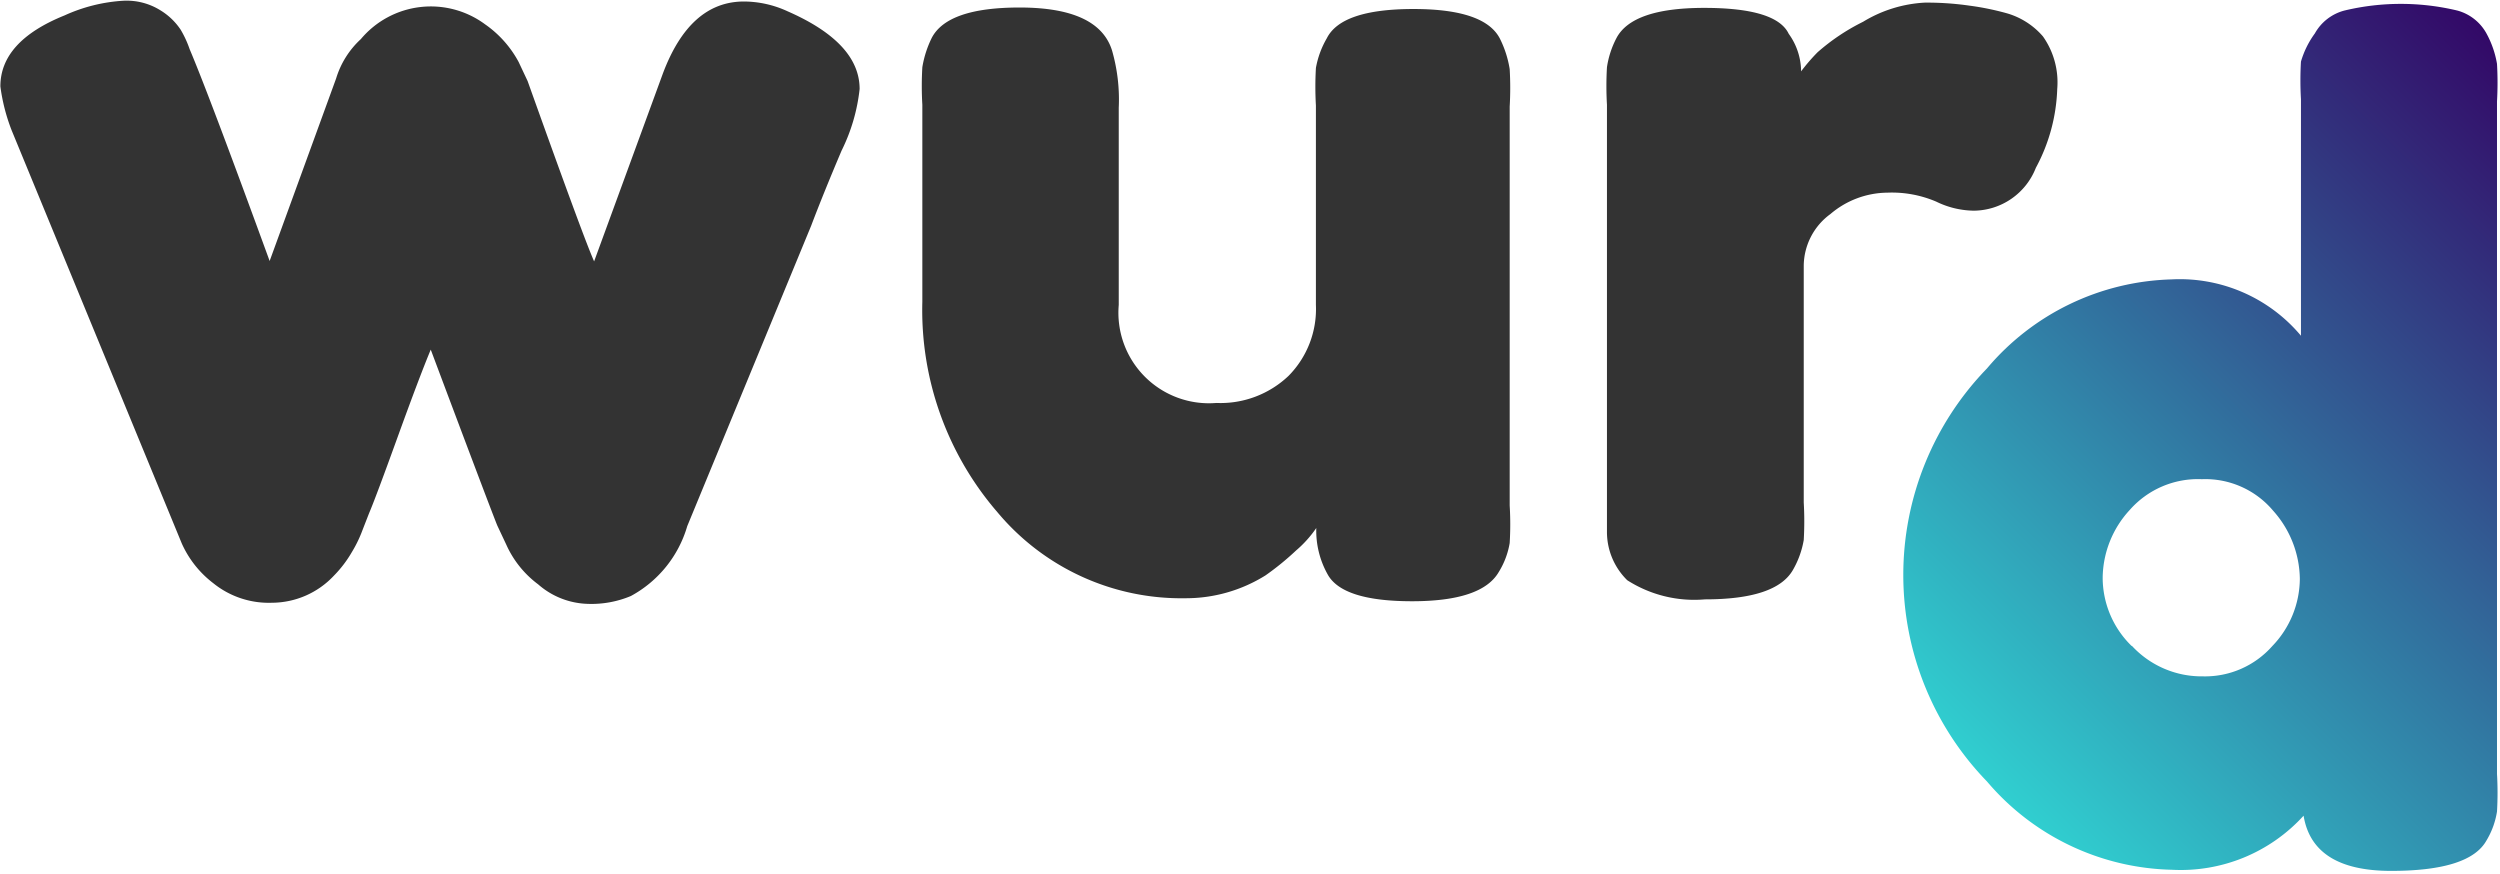 <svg xmlns="http://www.w3.org/2000/svg" xmlns:xlink="http://www.w3.org/1999/xlink" viewBox="0 0 66.57 23.26"><defs><style>.a{fill:#333;}.b{fill:url(#a);}</style><linearGradient id="a" x1="659.92" y1="522.78" x2="676.6" y2="506.1" gradientUnits="userSpaceOnUse"><stop offset="0" stop-color="#30cfd0"/><stop offset="1" stop-color="#330867"/></linearGradient></defs><title>wurd</title><path class="a" d="M627.06,501.31q1.92.84,1.92,2.07a4.87,4.87,0,0,1-.48,1.64q-.48,1.13-.81,2l-3.3,8a3.1,3.1,0,0,1-1.5,1.86,2.71,2.71,0,0,1-1.14.21,2.09,2.09,0,0,1-1.33-.52,2.69,2.69,0,0,1-.85-1.06l-.24-.51q-.24-.6-1.77-4.68-.3.72-.89,2.35t-.75,2q-.16.41-.21.54a3.37,3.37,0,0,1-.25.5,3.11,3.11,0,0,1-.48.63,2.27,2.27,0,0,1-1.65.72,2.35,2.35,0,0,1-1.56-.52,2.73,2.73,0,0,1-.84-1.06l-4.53-11a5,5,0,0,1-.3-1.17q0-1.2,1.71-1.89a4.4,4.4,0,0,1,1.56-.39,1.7,1.7,0,0,1,1,.26,1.72,1.72,0,0,1,.53.51,2.79,2.79,0,0,1,.24.52q.51,1.2,2.13,5.64l1.77-4.86a2.35,2.35,0,0,1,.66-1.05,2.43,2.43,0,0,1,3.31-.39,2.88,2.88,0,0,1,.89,1l.24.51q1.5,4.2,1.77,4.8l1.83-5q.72-1.92,2.16-1.92A2.8,2.8,0,0,1,627.06,501.31Z" transform="translate(-606.09 -501.01)"/><path class="a" d="M637.65,516.94a6.38,6.38,0,0,1-5-2.29,8.23,8.23,0,0,1-2-5.6V503.8a8.61,8.61,0,0,1,0-1,2.79,2.79,0,0,1,.25-.78q.42-.81,2.34-.81,2.1,0,2.46,1.14a4.72,4.72,0,0,1,.18,1.53v5.25a2.41,2.41,0,0,0,2.6,2.61,2.63,2.63,0,0,0,1.92-.72,2.53,2.53,0,0,0,.73-1.89v-5.31a8.77,8.77,0,0,1,0-1,2.41,2.41,0,0,1,.29-.79q.39-.78,2.31-.78t2.31.81a2.8,2.8,0,0,1,.25.79,8.77,8.77,0,0,1,0,1v10.62a8.41,8.41,0,0,1,0,1,2.13,2.13,0,0,1-.29.77q-.45.78-2.31.78t-2.25-.72a2.38,2.38,0,0,1-.3-1.23,3.05,3.05,0,0,1-.54.6,7.34,7.34,0,0,1-.81.66A4,4,0,0,1,637.65,516.94Z" transform="translate(-606.09 -501.01)"/><path class="a" d="M659.55,501.37a2,2,0,0,1,.94.61,2.12,2.12,0,0,1,.38,1.4,4.74,4.74,0,0,1-.57,2.1,1.79,1.79,0,0,1-1.65,1.14,2.34,2.34,0,0,1-1-.24,3,3,0,0,0-1.3-.24,2.37,2.37,0,0,0-1.52.57,1.72,1.72,0,0,0-.71,1.38v6.3a8.75,8.75,0,0,1,0,1,2.41,2.41,0,0,1-.29.8q-.45.78-2.34.78a3.31,3.31,0,0,1-2.07-.51,1.8,1.8,0,0,1-.54-1.29V503.8a8.66,8.66,0,0,1,0-1,2.44,2.44,0,0,1,.25-.77q.42-.81,2.34-.81t2.25.69a1.73,1.73,0,0,1,.33,1,5,5,0,0,1,.44-.51,5.57,5.57,0,0,1,1.21-.81,3.51,3.51,0,0,1,1.64-.51,7.89,7.89,0,0,1,1.19.08A7.19,7.19,0,0,1,659.55,501.37Z" transform="translate(-606.09 -501.01)"/><path class="b" d="M667.73,501.9a1.27,1.27,0,0,1,.79-.61,6.46,6.46,0,0,1,3,0,1.26,1.26,0,0,1,.79.63,2.56,2.56,0,0,1,.27.79,8.64,8.64,0,0,1,0,1v17.91a8.63,8.63,0,0,1,0,1,2.13,2.13,0,0,1-.28.77q-.45.81-2.54.81t-2.33-1.47a4.42,4.42,0,0,1-3.51,1.44,6.65,6.65,0,0,1-4.92-2.35,7.9,7.9,0,0,1,0-11,6.66,6.66,0,0,1,4.91-2.37,4.21,4.21,0,0,1,3.45,1.5v-6.3a8.67,8.67,0,0,1,0-1A2.41,2.41,0,0,1,667.73,501.9Zm-4.87,16.31a2.53,2.53,0,0,0,1.89.81,2.39,2.39,0,0,0,1.85-.81,2.6,2.6,0,0,0,.73-1.79,2.77,2.77,0,0,0-.71-1.81,2.36,2.36,0,0,0-1.9-.84,2.42,2.42,0,0,0-1.92.82,2.7,2.7,0,0,0-.72,1.81A2.54,2.54,0,0,0,662.85,518.21Z" transform="translate(-606.09 -501.01)"/></svg>